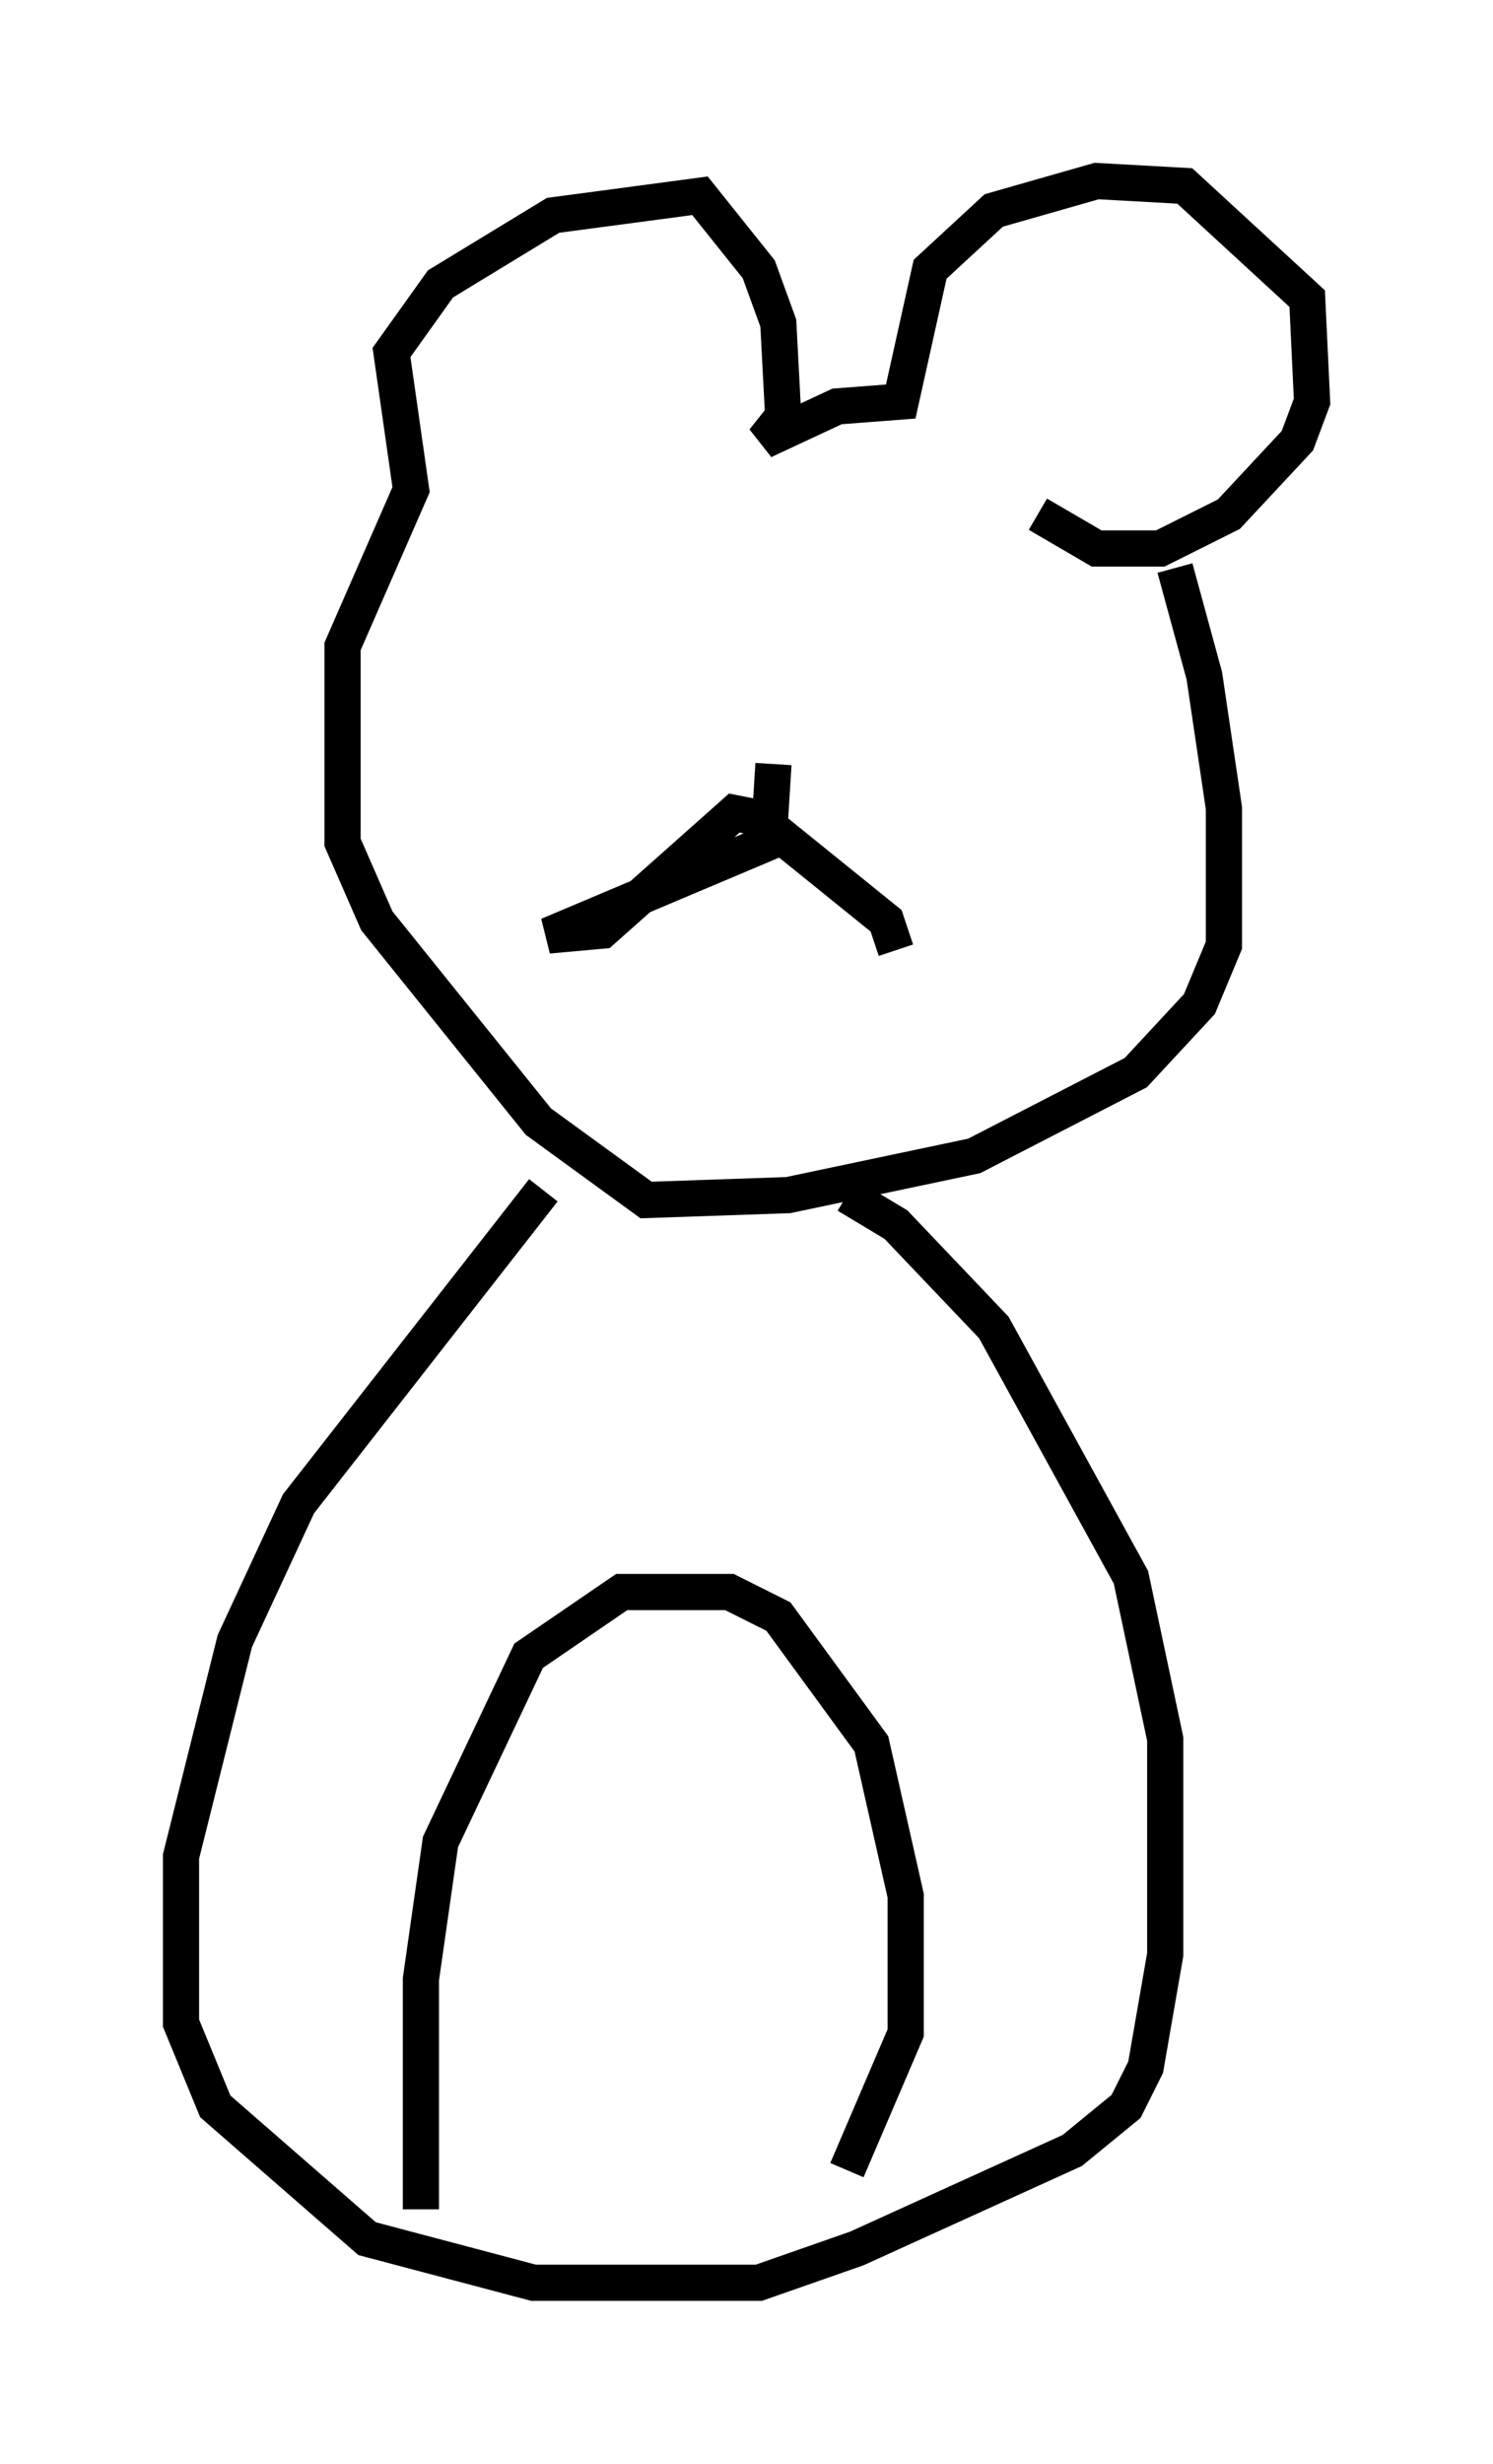 <?xml version="1.0" encoding="utf-8" ?>
<svg baseProfile="full" height="68.051" version="1.1" width="41.258" xmlns="http://www.w3.org/2000/svg" xmlns:ev="http://www.w3.org/2001/xml-events" xmlns:xlink="http://www.w3.org/1999/xlink"><defs /><rect fill="white" height="68.051" width="41.258" x="0" y="0" /><path d="M30.71, 12.036 m1.759, 3.654 l0.812, 2.977 0.541, 3.654 l0.0, 3.789 -0.677, 1.624 l-1.759, 1.894 -4.465, 2.3 l-5.142, 1.083 -3.924, 0.135 l-2.977, -2.165 -4.465, -5.548 l-0.947, -2.165 0.0, -5.413 l1.894, -4.33 -0.541, -3.789 l1.353, -1.894 3.112, -1.894 l4.059, -0.541 1.624, 2.03 l0.541, 1.488 0.135, 2.571 l-0.541, 0.677 2.03, -0.947 l1.759, -0.135 0.812, -3.654 l1.759, -1.624 2.842, -0.812 l2.436, 0.135 3.383, 3.112 l0.135, 2.842 -0.406, 1.083 l-1.894, 2.03 -1.894, 0.947 l-1.759, 0.0 -1.624, -0.947 m-7.307, 6.901 l-0.135, 2.165 -6.089, 2.571 l1.488, -0.135 3.654, -3.248 l0.677, 0.135 3.518, 2.842 l0.271, 0.812 m-9.743, 6.631 l-6.766, 8.66 -1.759, 3.789 l-1.488, 5.954 0.0, 4.601 l0.947, 2.3 4.195, 3.654 l4.601, 1.218 6.225, 0.0 l2.706, -0.947 5.954, -2.706 l1.488, -1.218 0.541, -1.083 l0.541, -3.112 0.0, -5.954 l-0.947, -4.465 -3.789, -6.901 l-2.706, -2.842 -1.353, -0.812 m-11.773, 28.011 l0.0, -6.36 0.541, -3.789 l2.436, -5.142 2.571, -1.759 l2.977, 0.0 1.353, 0.677 l2.571, 3.518 0.947, 4.195 l0.0, 3.789 -1.624, 3.789 " fill="none" stroke="black" stroke-width="1" /></svg>